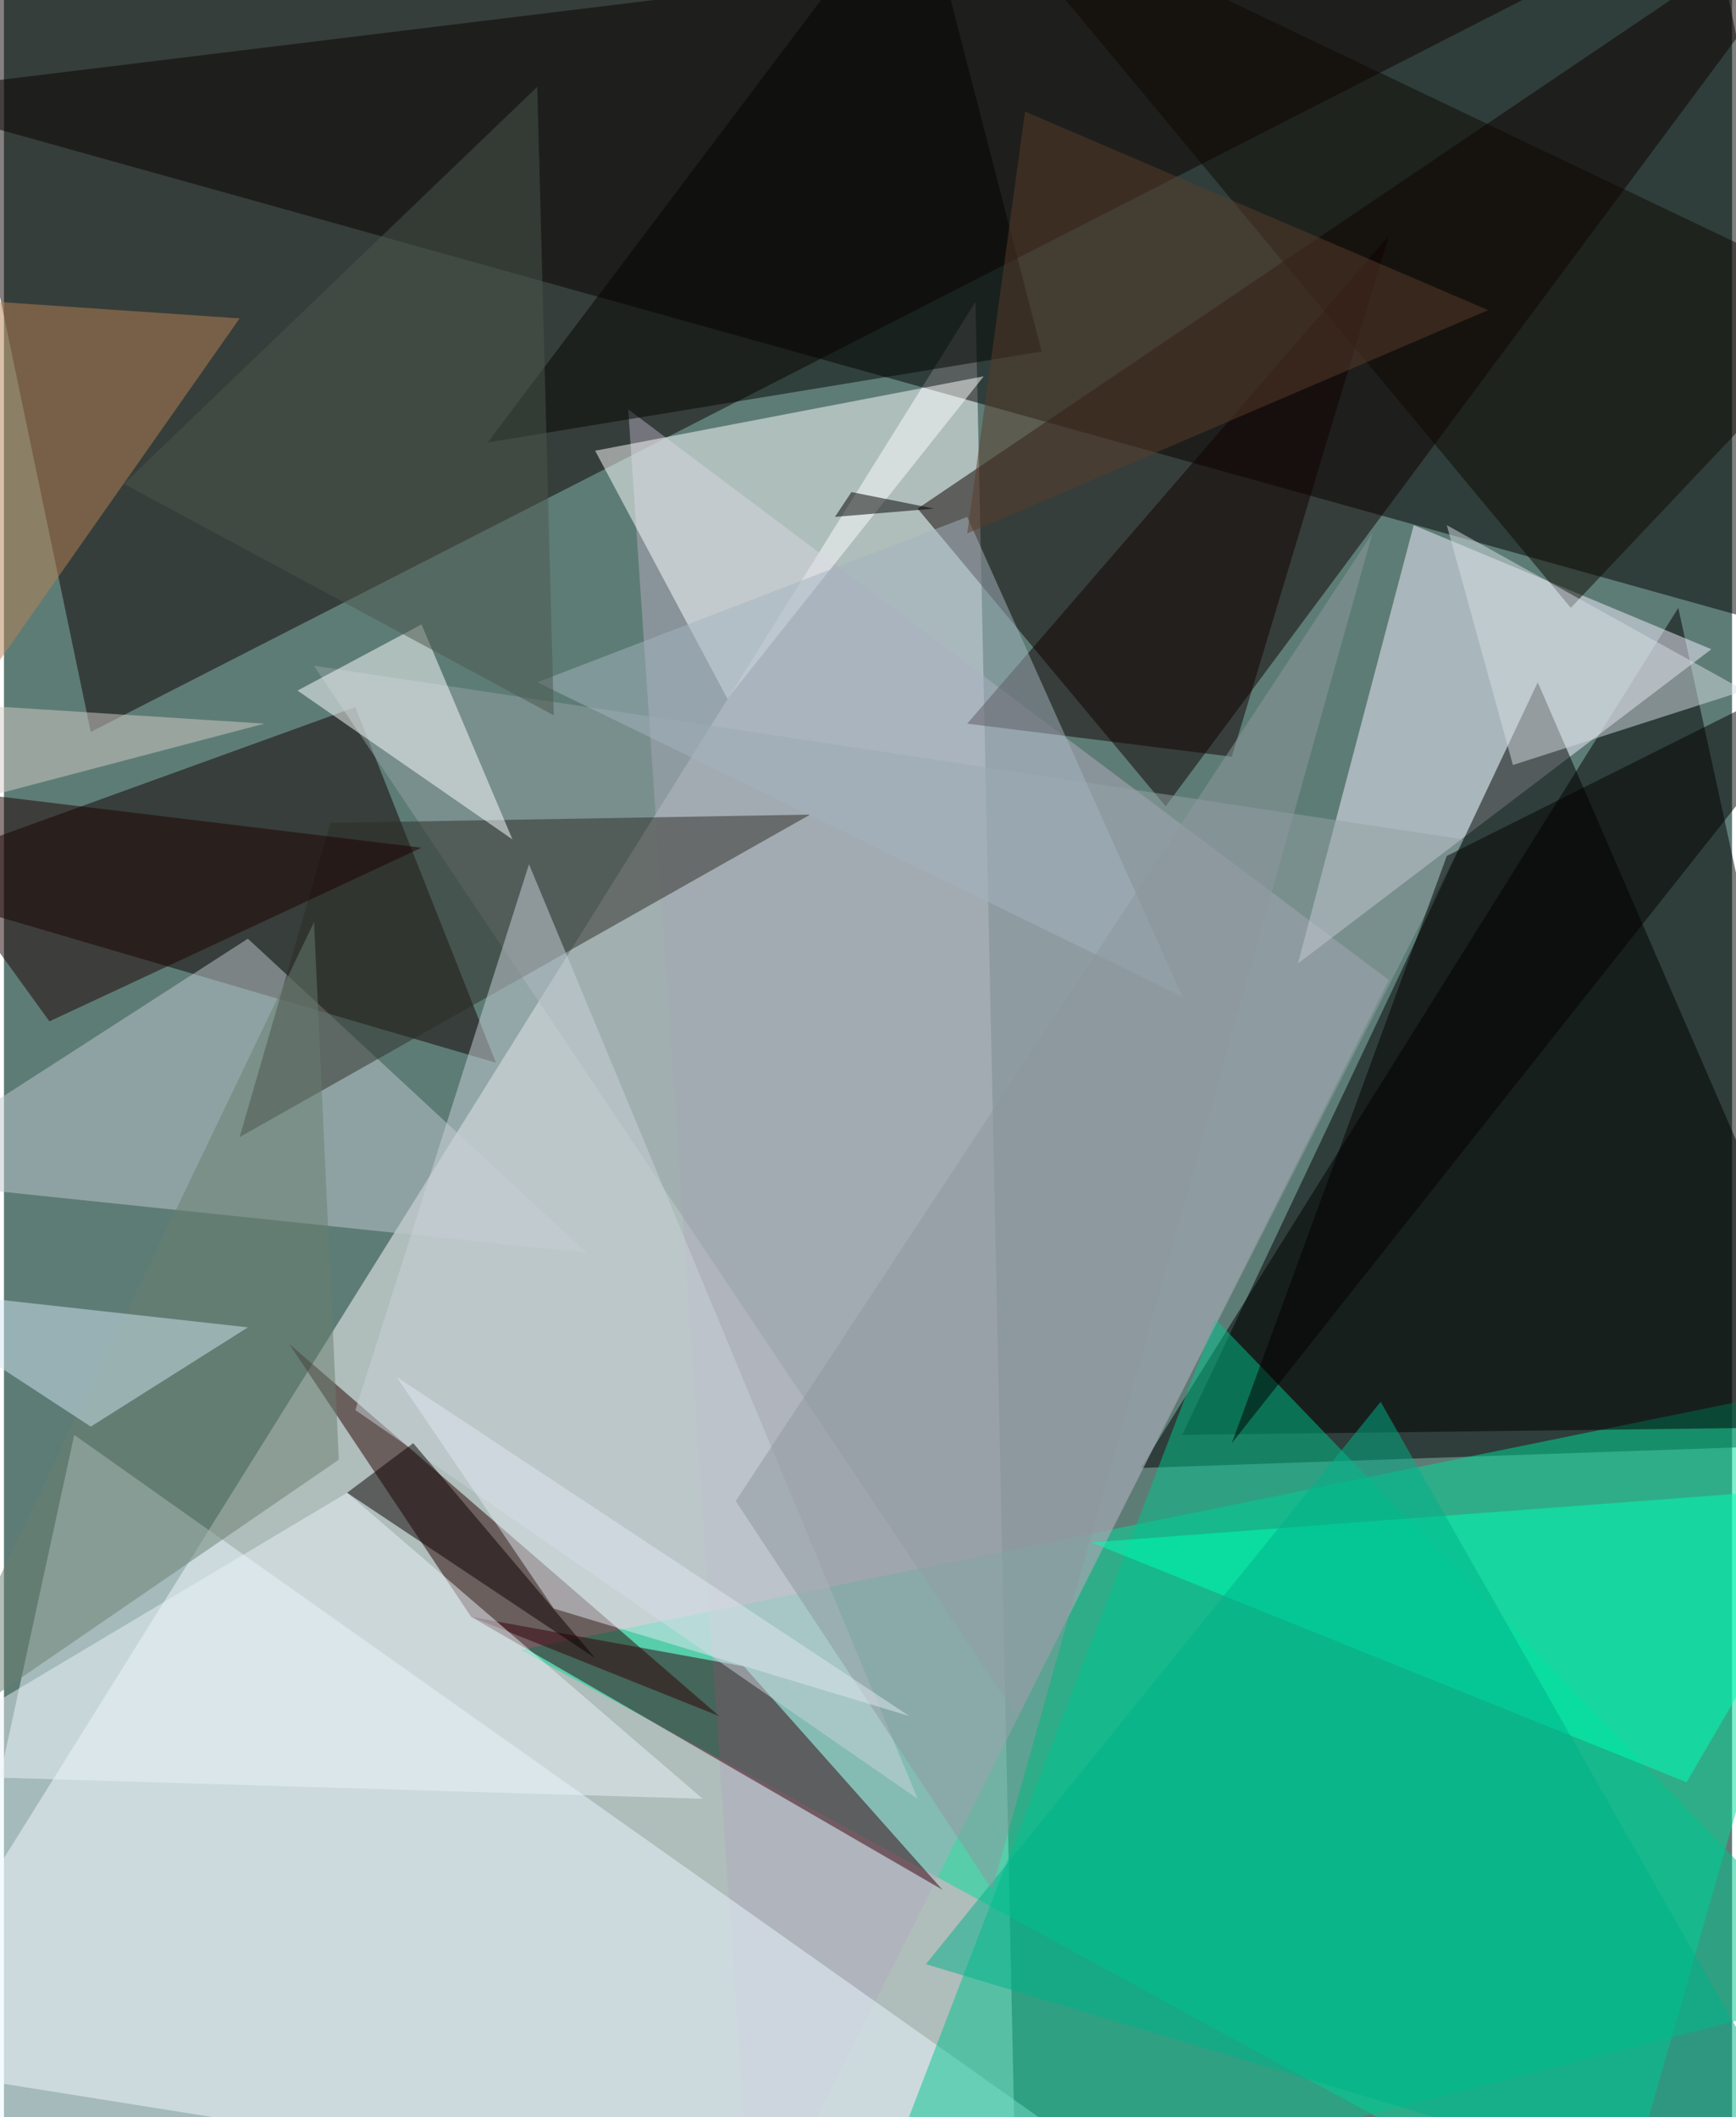 <svg xmlns="http://www.w3.org/2000/svg" width="228" height="278" viewBox="0 0 836 1024"><path fill="#5e7c76" d="M0 0h836v1024H0z"/><g fill-opacity=".502"><path fill="#fffdff" d="M-62 998l532-852 20 940z"/><path d="M-62 46L822-62l76 376zm960 652l-348 12 260-416z"/><path fill="#00dd9a" d="M250 798l648-132-120 420z"/><path fill="#0e0100" d="M42 354L762-14l-796 4z"/><path fill="#0e0000" d="M898-62L442 246l120 144z"/><path fill="#b1acbd" d="M302 198l60 888 308-612z"/><path fill="#eaf8ff" d="M34 694l492 348-572 20z"/><path fill="#100" d="M170 342l68 172-300-88z"/><path fill="#f3efff" d="M682 254l144 60-200 152z"/><path d="M570 694l328-4-156-360z"/><path fill="#00c38d" d="M586 638l312 324-484 124z"/><path fill="#fcffff" d="M350 338l124-156-188 36z"/><path fill="#280201" d="M226 782l-88-132 208 180z"/><path fill="#bfc7cf" d="M-62 570l344 36-164-152z"/><path fill="#93a1a5" d="M490 830l216-424-556-84z"/><path fill="#34000b" d="M454 914l-96-108-132-24z"/><path fill="#2d2d26" d="M158 398l232-4-276 156z"/><path fill="#00ffb5" d="M898 718l-84 144-288-116z"/><path fill="#0e0802" d="M758 294l140-148L462-62z"/><path fill="#e9f1f8" d="M-62 858l228-136 172 148z"/><path fill="#c9d2d9" d="M170 682l84-264 188 452z"/><path fill="#b78155" d="M114 154l-176-12 16 240z"/><path fill="#fcfeff" d="M142 334l60-32 44 104z"/><path fill="#1c0000" d="M22 494l-84-116 264 32z"/><path fill="#697e70" d="M162 706l-12-260-192 400z"/><path fill="#100000" d="M466 350l128 16 76-252z"/><path fill="#d2e5f2" d="M42 690l76-48-180-20z"/><path fill="#a3b4bf" d="M258 330l208-80 104 232z"/><path fill="#030000" d="M698 414L594 698l304-384z"/><path fill="#030403" d="M234 214L442-62l60 232z"/><path fill="#00b189" d="M666 678L446 950l452 136z"/><path fill="#d6dee4" d="M698 254l32 116 112-36z"/><path fill="#4b574c" d="M58 234l208 112-8-304z"/><path fill="#5b3d2b" d="M466 258l252-108-224-96z"/><path fill="#8e979e" d="M478 914l184-656-308 468z"/><path d="M402 250l48-4-40-8z"/><path fill="#dfe7f0" d="M438 830l-172-52-76-112z"/><path fill="#0b0100" d="M198 698l88 104-120-80z"/><path fill="#d3ccc7" d="M-26 390l-36-52 188 12z"/></g></svg>